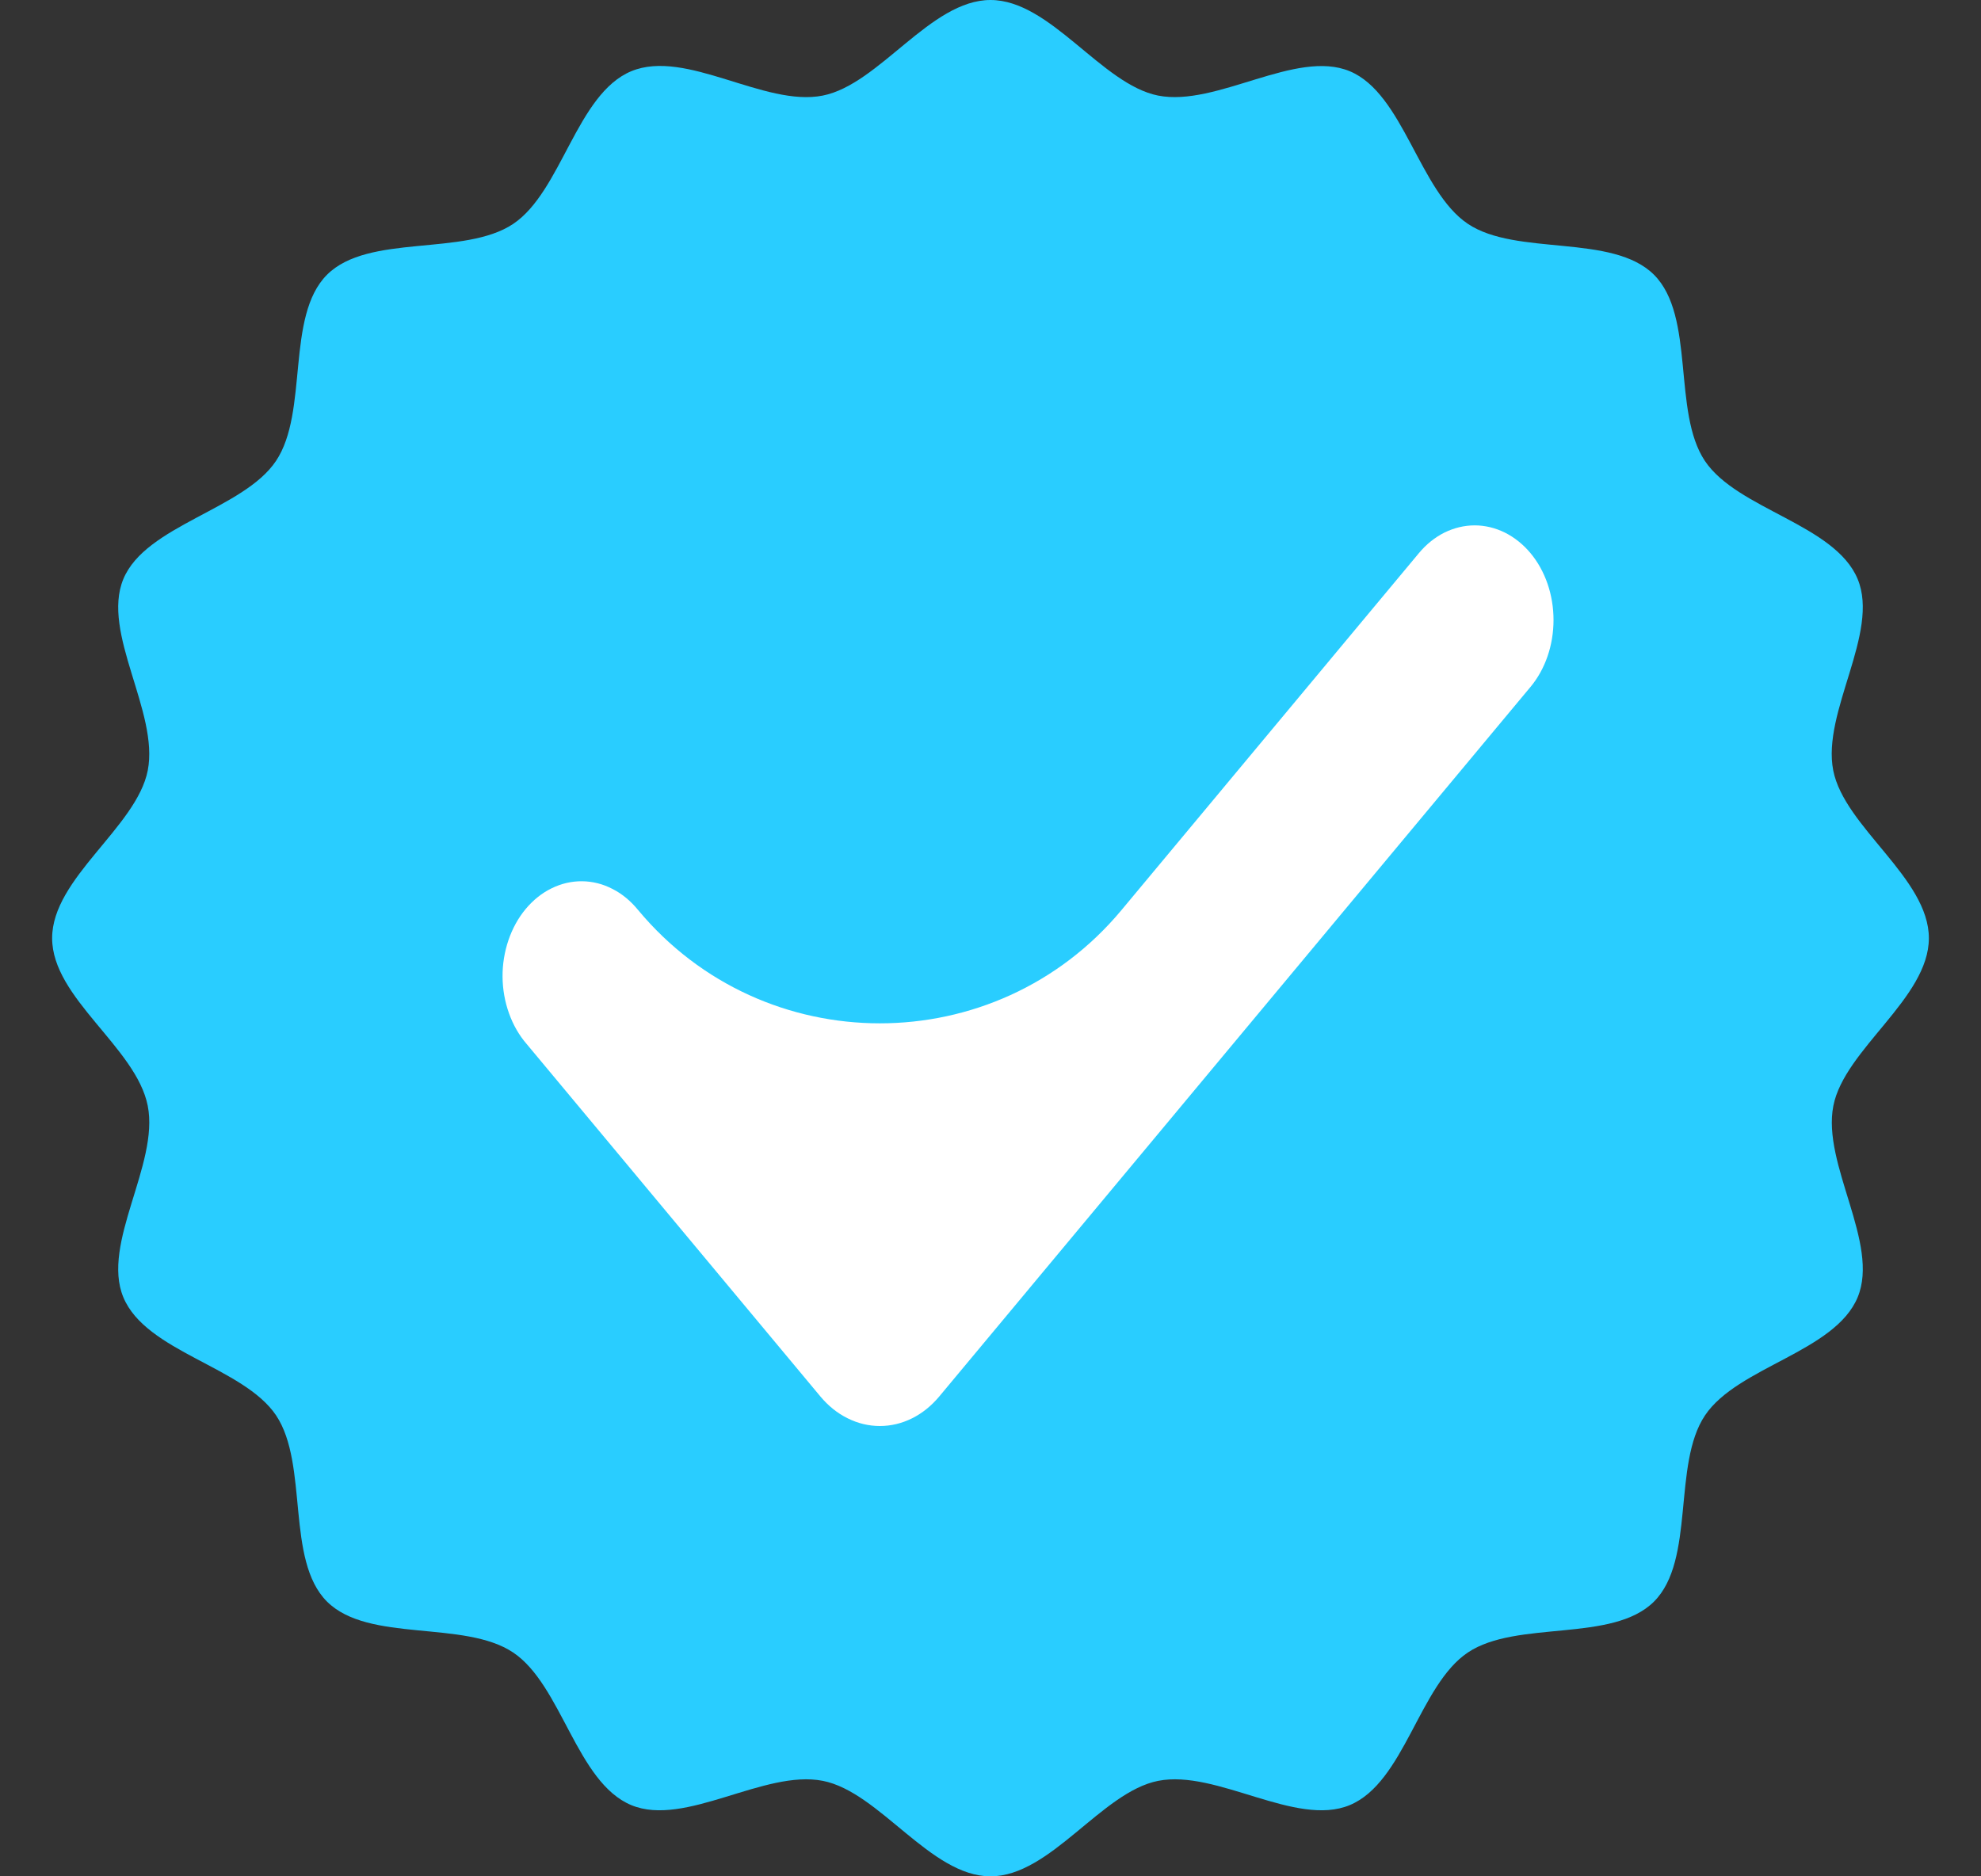 <svg width="19" height="18" viewBox="0 0 19 18" fill="none" xmlns="http://www.w3.org/2000/svg">
<rect x="0" y="0" width="19" height="18" fill="#333333" stroke="none"/>
<path d="M18.5 9C18.5 9 18.5 9 18.5 9C18.5 9.576 17.691 10.065 17.584 10.608C17.473 11.169 18.031 11.929 17.817 12.445C17.599 12.97 16.665 13.112 16.353 13.578C16.038 14.048 16.262 14.966 15.864 15.364C15.466 15.762 14.548 15.538 14.078 15.853C13.612 16.165 13.47 17.099 12.945 17.317C12.429 17.531 11.669 16.973 11.108 17.084C10.565 17.191 10.076 18 9.5 18C8.924 18 8.436 17.191 7.892 17.084C7.331 16.973 6.571 17.531 6.055 17.317C5.53 17.099 5.388 16.165 4.922 15.853C4.452 15.538 3.535 15.762 3.136 15.364C2.738 14.966 2.962 14.048 2.648 13.578C2.335 13.112 1.401 12.97 1.183 12.445C0.969 11.929 1.528 11.169 1.417 10.608C1.306 10.048 0.5 9.576 0.5 9C0.5 8.424 1.309 7.936 1.417 7.392C1.527 6.831 0.969 6.071 1.183 5.555C1.397 5.039 2.335 4.888 2.647 4.422C2.962 3.952 2.738 3.035 3.136 2.636C3.534 2.238 4.452 2.462 4.922 2.148C5.388 1.835 5.53 0.901 6.055 0.683C6.58 0.466 7.331 1.028 7.891 0.917C8.435 0.809 8.924 0 9.5 0C10.076 0 10.564 0.809 11.108 0.917C11.669 1.027 12.429 0.469 12.945 0.683C13.461 0.897 13.612 1.835 14.078 2.147C14.544 2.46 15.465 2.238 15.864 2.636C16.262 3.035 16.038 3.952 16.352 4.422C16.665 4.888 17.599 5.03 17.817 5.555C18.031 6.071 17.472 6.831 17.583 7.392C17.691 7.936 18.5 8.424 18.5 9C18.5 9 18.5 9 18.5 9Z" fill="#29CDFF"/>
<path fill-rule="evenodd" clip-rule="evenodd" d="M14.679 5.306C14.821 5.476 14.9 5.707 14.9 5.948C14.9 6.189 14.821 6.42 14.679 6.59L9.009 13.396C8.934 13.486 8.845 13.558 8.748 13.606C8.65 13.655 8.545 13.68 8.439 13.68C8.333 13.68 8.228 13.655 8.13 13.606C8.032 13.558 7.943 13.486 7.868 13.396L5.051 10.015C4.979 9.932 4.921 9.831 4.882 9.721C4.842 9.61 4.821 9.491 4.82 9.37C4.819 9.249 4.839 9.13 4.877 9.018C4.915 8.907 4.971 8.805 5.042 8.72C5.113 8.635 5.197 8.567 5.29 8.522C5.383 8.476 5.483 8.453 5.583 8.454C5.684 8.455 5.783 8.48 5.875 8.528C5.968 8.575 6.051 8.645 6.121 8.731C7.327 10.179 9.55 10.179 10.756 8.731L13.609 5.306C13.679 5.222 13.762 5.155 13.854 5.109C13.946 5.064 14.044 5.04 14.144 5.04C14.243 5.04 14.342 5.064 14.433 5.109C14.525 5.155 14.609 5.222 14.679 5.306Z" fill="white"/>
</svg>
